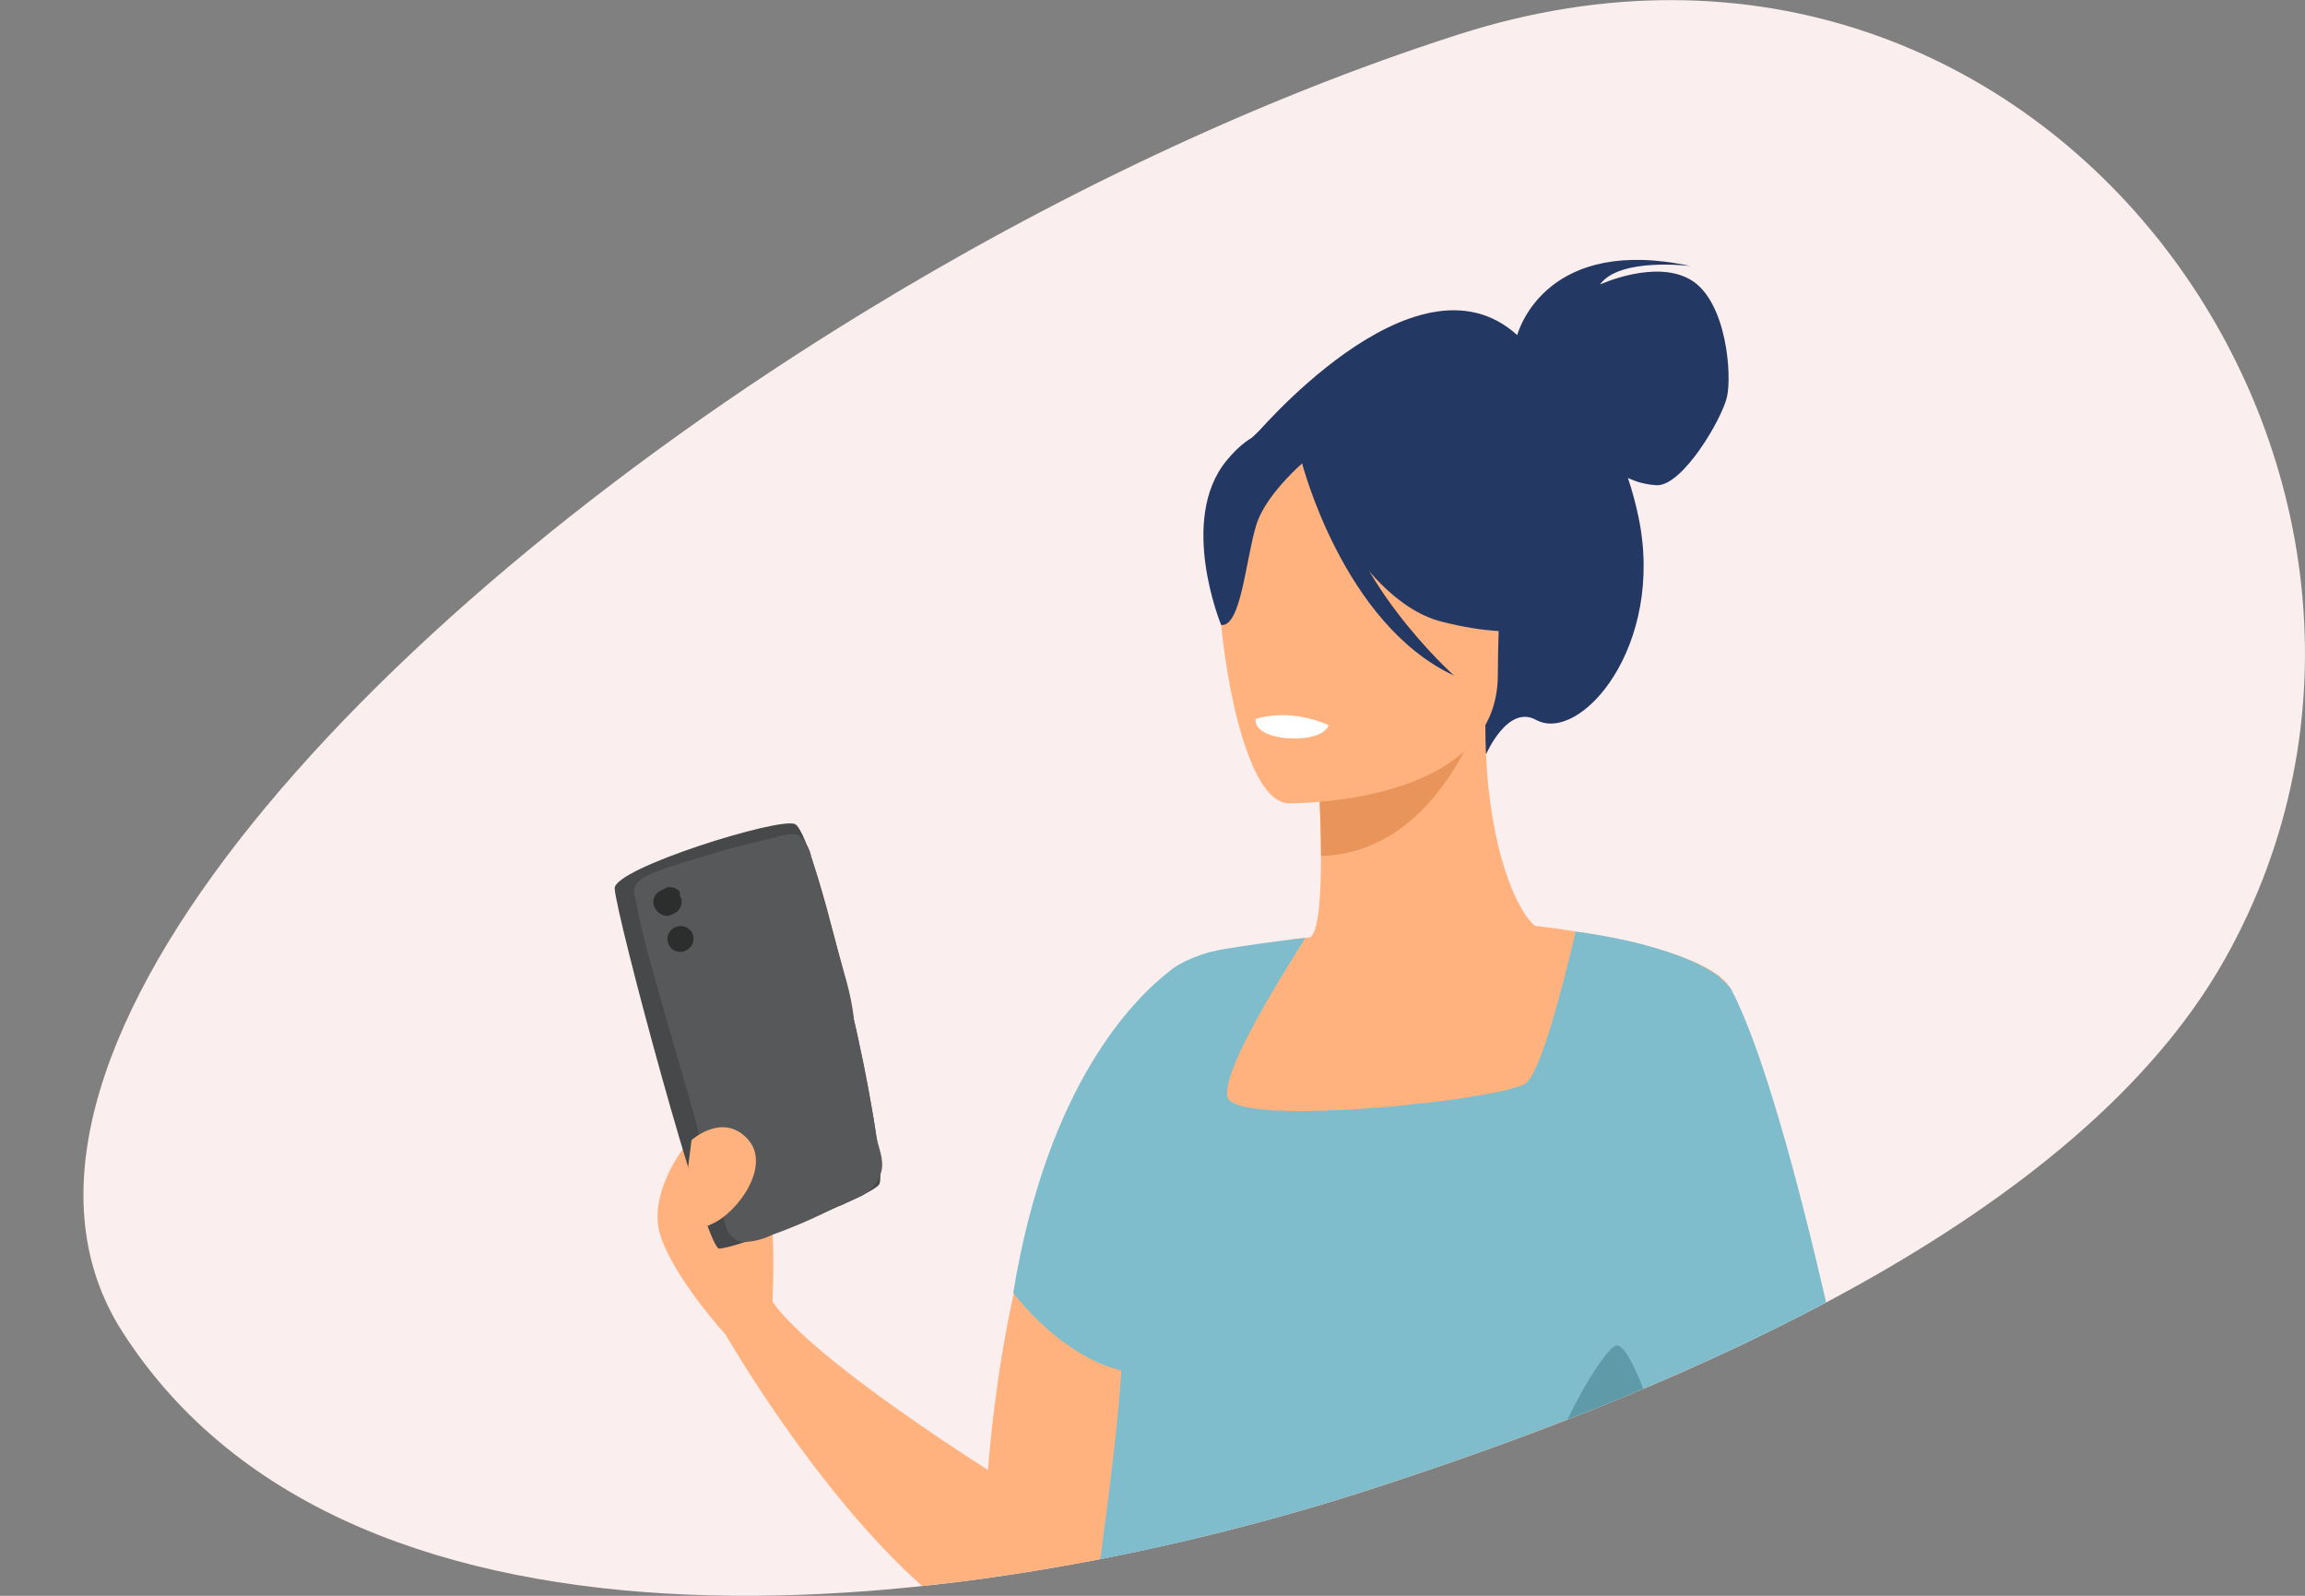 <svg width="130" height="90" viewBox="0 0 130 90" fill="none" xmlns="http://www.w3.org/2000/svg">
<rect x="0" y="0" width="130" height="90" fill="#808080" stroke="none"/>
<g clip-path="url(#clip0_227_3146)">
<path d="M125.458 54.134C117.208 68.757 95.094 78.158 78.244 83.686C55.068 91.381 19.936 95.517 6.886 75.085C-2.525 60.334 19.857 35.255 48.709 17.618C59.06 11.283 70.686 5.65 82.264 1.942C115.7 -8.77 140.614 27.264 125.458 54.134Z" fill="#FAEEEE"/>
<path d="M95.395 15.806C93.41 14.584 90.24 16.045 90.24 16.045C91.335 14.496 95.334 15.003 95.334 15.003C87.371 13.296 85.707 18.418 85.57 18.9C79.793 13.654 70.545 24.833 70.545 24.833L83.817 42.534C83.817 42.534 85.028 39.719 86.627 40.598C89.129 41.968 93.944 36.422 92.402 29.124C92.248 28.39 92.051 27.665 91.812 26.954C92.332 27.202 92.895 27.342 93.469 27.366C94.919 27.366 97.112 23.641 97.399 22.388C97.687 21.135 97.376 17.029 95.395 15.806Z" fill="#233862"/>
<path d="M96.59 76.612C97.197 66.878 92.5 56.334 88.666 53.314C88.164 52.885 87.572 52.578 86.934 52.415C86.803 52.375 86.681 52.308 86.577 52.219C85.496 51.344 84.041 47.863 83.808 42.523C83.784 41.984 83.772 41.445 83.773 40.886L83.237 40.99L82.73 41.091L74.295 42.772C74.343 43.381 74.504 46.214 74.504 48.273C74.504 50.497 74.377 52.606 73.875 52.87L73.605 52.895C73.309 52.926 72.869 52.972 72.837 52.978C70.595 56.256 68.702 59.762 67.189 63.439C65.971 66.449 64.983 69.803 64.768 73.076C64.658 74.942 64.784 76.814 65.143 78.649C65.619 81.218 66.419 83.914 66.894 86.888C70.875 85.953 74.699 84.86 78.244 83.684C83.999 81.8 90.368 79.463 96.59 76.612Z" fill="#FFB27D"/>
<path d="M74.297 42.773C74.297 42.773 74.501 45.607 74.506 48.275C79.509 48.133 82.157 43.539 83.241 40.992L74.297 42.773Z" fill="#E8945B"/>
<path d="M84.165 40.012C84.165 40.012 86.788 35.841 87.419 32.281C87.868 29.736 86.579 20.299 77.154 21.658C75.256 21.922 73.441 22.612 71.844 23.677C69.798 25.069 66.841 28.071 70.147 36.305L71.004 39.086L84.165 40.012Z" fill="#233862"/>
<path d="M72.625 45.305C72.625 45.305 84.469 45.501 84.476 38.077C84.483 30.654 86.018 25.681 78.457 25.243C70.895 24.804 69.425 27.634 68.823 30.111C68.22 32.589 69.544 45.058 72.625 45.305Z" fill="#FFB27D"/>
<path d="M73.064 25.058C73.064 25.058 76.306 33.764 81.283 35.053C86.261 36.343 88.419 35 88.419 35C88.419 35 87.131 30.048 86.34 24.723C86.338 24.723 75.509 20.912 73.064 25.058Z" fill="#233862"/>
<path d="M73.866 25.764C73.866 25.764 71.445 27.708 70.856 29.599C70.266 31.49 70 35.379 68.872 35.248C68.872 35.248 66.43 29.328 69.174 25.98C72.087 22.429 73.866 25.764 73.866 25.764Z" fill="#233862"/>
<path d="M102.249 73.692C100.278 74.683 98.344 75.615 96.444 76.487C95.336 77.001 94.242 77.493 93.163 77.963L92.74 78.143C91.359 73.129 90.197 69.012 90.197 69.012L89.322 65.199L87.558 57.51L86.338 52.19L86.577 52.219C86.967 52.262 87.801 52.365 88.846 52.532C90.749 52.836 93.353 53.353 95.254 54.125L95.296 54.143L95.398 54.186C96.36 54.59 97.123 55.061 97.499 55.604C97.551 55.68 97.597 55.76 97.635 55.843C99.247 59.407 100.85 66.484 102.249 73.692Z" fill="#FFB27D"/>
<path d="M73.418 26.057C73.418 26.057 75.728 35.178 82.007 38.103C82.007 38.103 75.728 32.501 75.194 26.48C74.66 20.459 73.418 26.057 73.418 26.057Z" fill="#233862"/>
<path d="M57.175 72.96C56.996 73.75 56.835 74.578 56.682 75.427C56.274 77.676 55.946 80.162 55.719 82.902C55.719 82.902 45.785 76.66 43.569 73.41C43.569 73.142 43.732 70.222 43.453 68.238C43.349 67.508 43.187 66.902 42.933 66.602C42.813 66.46 42.677 66.31 42.531 66.154C42.023 65.63 41.477 65.144 40.898 64.7C40.319 64.261 39.79 63.948 39.504 63.943H39.463C39.442 63.944 39.422 63.948 39.402 63.957C38.727 64.182 36.528 67.238 37.217 69.575C37.932 72 40.928 75.278 40.928 75.278C40.928 75.278 45.969 84.071 52.006 89.45C55.633 89.065 59.249 88.495 62.78 87.785C63.688 85.299 64.513 81.946 65.136 78.65C66.101 73.555 66.757 67.972 67.182 63.45C67.406 61.066 67.568 58.981 67.675 57.415C67.765 56.142 67.818 55.216 67.843 54.756C67.858 54.542 67.861 54.43 67.861 54.43C67.714 54.493 67.572 54.565 67.434 54.646C65.846 55.552 60.132 59.635 57.175 72.96Z" fill="#FFB27D"/>
<path d="M78.243 83.686C85.999 81.142 94.872 77.775 102.993 73.457C101.422 66.625 99.419 59.204 97.676 55.872C97.629 55.782 97.573 55.698 97.508 55.621C97.354 55.438 97.177 55.276 96.982 55.139L97.009 55.105C96.477 54.728 95.905 54.411 95.305 54.159L95.262 54.141C92.471 52.94 88.856 52.543 88.856 52.543C88.847 52.586 88.781 52.875 88.678 53.321C88.449 54.279 88.034 55.96 87.57 57.521C87.084 59.151 86.544 60.649 86.108 61.05C85.036 62.033 69.579 63.642 69.224 61.855C68.884 60.147 73.294 53.488 73.619 52.902C72.336 53.023 69.955 53.37 68.965 53.539C67.209 53.843 66.135 54.599 66.033 54.715C63.953 56.302 59.065 61.172 57.148 72.908L57.189 72.966C57.53 73.412 59.829 76.32 62.974 77.228C63.063 77.255 63.153 77.279 63.244 77.3C63.074 80.155 62.55 84.225 62.056 87.938C67.535 86.864 72.941 85.444 78.243 83.686Z" fill="#80BDCC"/>
<path d="M34.668 50.103C34.62 48.97 44.005 46.057 44.838 46.479C46.119 47.101 50.229 65.742 49.585 66.794C49.144 67.517 41.331 70.487 40.549 70.415C39.767 70.342 34.713 51.503 34.668 50.103Z" fill="#474849"/>
<path d="M45.066 47.132C45.05 47.111 45.029 47.095 45.005 47.084C45.005 47.084 44.98 47.096 44.956 47.072C44.558 47.022 44.151 47.073 43.772 47.221C43.269 47.336 42.761 47.453 42.263 47.578C41.226 47.839 40.2 48.128 39.187 48.446C38.255 48.698 37.341 49.015 36.451 49.395C35.944 49.644 35.588 50.127 35.825 50.601C36.064 51.929 36.376 53.242 36.759 54.532C37.143 55.983 37.569 57.417 37.985 58.857C38.401 60.297 38.774 61.608 39.172 62.984C39.432 64.096 39.767 65.187 40.173 66.251C40.398 67.207 40.643 68.165 40.926 69.097C40.971 69.325 41.079 69.534 41.239 69.702C41.399 69.87 41.604 69.99 41.833 70.049C42.432 70.049 43.026 69.907 43.567 69.636C44.85 69.176 46.101 68.627 47.309 67.993C47.358 67.996 47.408 67.988 47.455 67.969C47.548 67.929 47.64 67.885 47.728 67.835L48.44 67.515C48.751 67.388 49.03 67.19 49.251 66.939C49.472 66.687 49.63 66.389 49.71 66.071C49.879 65.331 49.521 64.724 49.416 64.028C49.285 63.123 49.128 62.218 48.962 61.318C48.795 60.418 48.626 59.58 48.431 58.712C48.343 58.309 48.257 57.912 48.156 57.51L48.123 57.171C48.039 56.577 47.918 55.991 47.761 55.415C47.442 54.228 47.101 53.047 46.768 51.867C46.434 50.688 46.105 49.531 45.766 48.366C45.682 47.885 45.436 47.451 45.066 47.132Z" fill="#57585A"/>
<path d="M38.327 50.274C38.288 50.231 38.243 50.192 38.196 50.158C38.146 50.124 38.093 50.096 38.036 50.074L37.991 50.06C37.933 50.047 37.874 50.038 37.815 50.032L37.634 50.049C37.575 50.072 37.517 50.1 37.462 50.133L37.422 50.153L37.351 50.188L37.244 50.24C37.159 50.28 37.084 50.34 37.027 50.414C36.962 50.477 36.914 50.555 36.886 50.64L36.849 50.809C36.836 50.929 36.857 51.05 36.911 51.157C36.954 51.237 37.004 51.313 37.059 51.385L37.198 51.504L37.21 51.528C37.262 51.557 37.324 51.581 37.38 51.607C37.413 51.623 37.45 51.631 37.487 51.633C37.577 51.655 37.672 51.655 37.764 51.635L37.804 51.615L37.972 51.533L38.022 51.508L38.19 51.425C38.244 51.379 38.286 51.32 38.314 51.256C38.331 51.235 38.343 51.21 38.349 51.184L38.374 51.172L38.388 51.135L38.322 51.258C38.357 51.208 38.385 51.153 38.406 51.096C38.426 51.037 38.439 50.976 38.444 50.915C38.449 50.855 38.449 50.794 38.444 50.734C38.439 50.718 38.432 50.704 38.423 50.69C38.402 50.635 38.376 50.581 38.345 50.53C38.351 50.444 38.345 50.358 38.327 50.274Z" fill="#2C2D2D"/>
<path d="M39.042 52.623L39.099 52.74C39.079 52.694 39.057 52.648 39.032 52.604C38.989 52.513 38.919 52.437 38.831 52.384L38.778 52.338C38.674 52.272 38.554 52.233 38.429 52.227C38.302 52.222 38.175 52.249 38.059 52.306C37.944 52.363 37.844 52.447 37.77 52.551C37.699 52.654 37.655 52.773 37.643 52.896C37.639 52.93 37.641 52.964 37.648 52.996C37.648 52.996 37.648 53.062 37.652 53.096C37.665 53.126 37.679 53.156 37.695 53.184C37.708 53.281 37.751 53.371 37.82 53.442C37.844 53.467 37.87 53.49 37.898 53.512C37.919 53.535 37.944 53.555 37.971 53.572C38.028 53.603 38.087 53.63 38.148 53.653C38.214 53.669 38.28 53.68 38.347 53.688L38.535 53.674L38.707 53.589C38.796 53.551 38.873 53.491 38.929 53.413C38.996 53.349 39.047 53.271 39.076 53.185L39.116 53.009C39.127 52.886 39.104 52.764 39.051 52.655L39.042 52.623Z" fill="#2C2D2D"/>
<path d="M92.676 78.33C92.156 76.955 91.551 75.794 91.149 75.887C90.747 75.981 89.51 77.741 88.404 80.06C89.821 79.508 91.249 78.933 92.676 78.33Z" fill="#5F9AA8"/>
<path d="M39.002 64.302C39.002 64.302 40.732 62.724 42.145 64.216C43.558 65.708 41.609 68.379 40.18 69.014C38.75 69.649 38.28 70.01 38.28 70.01L39.002 64.302Z" fill="#FFB27D"/>
<path d="M74.938 40.895C74.938 40.895 74.734 41.768 72.571 41.634C72.571 41.634 70.755 41.522 70.811 40.555C70.811 40.56 72.571 39.875 74.938 40.895Z" fill="white"/>
</g>
<defs>
<clipPath id="clip0_227_3146">
<rect width="130" height="90" fill="white"/>
</clipPath>
</defs>
</svg>

